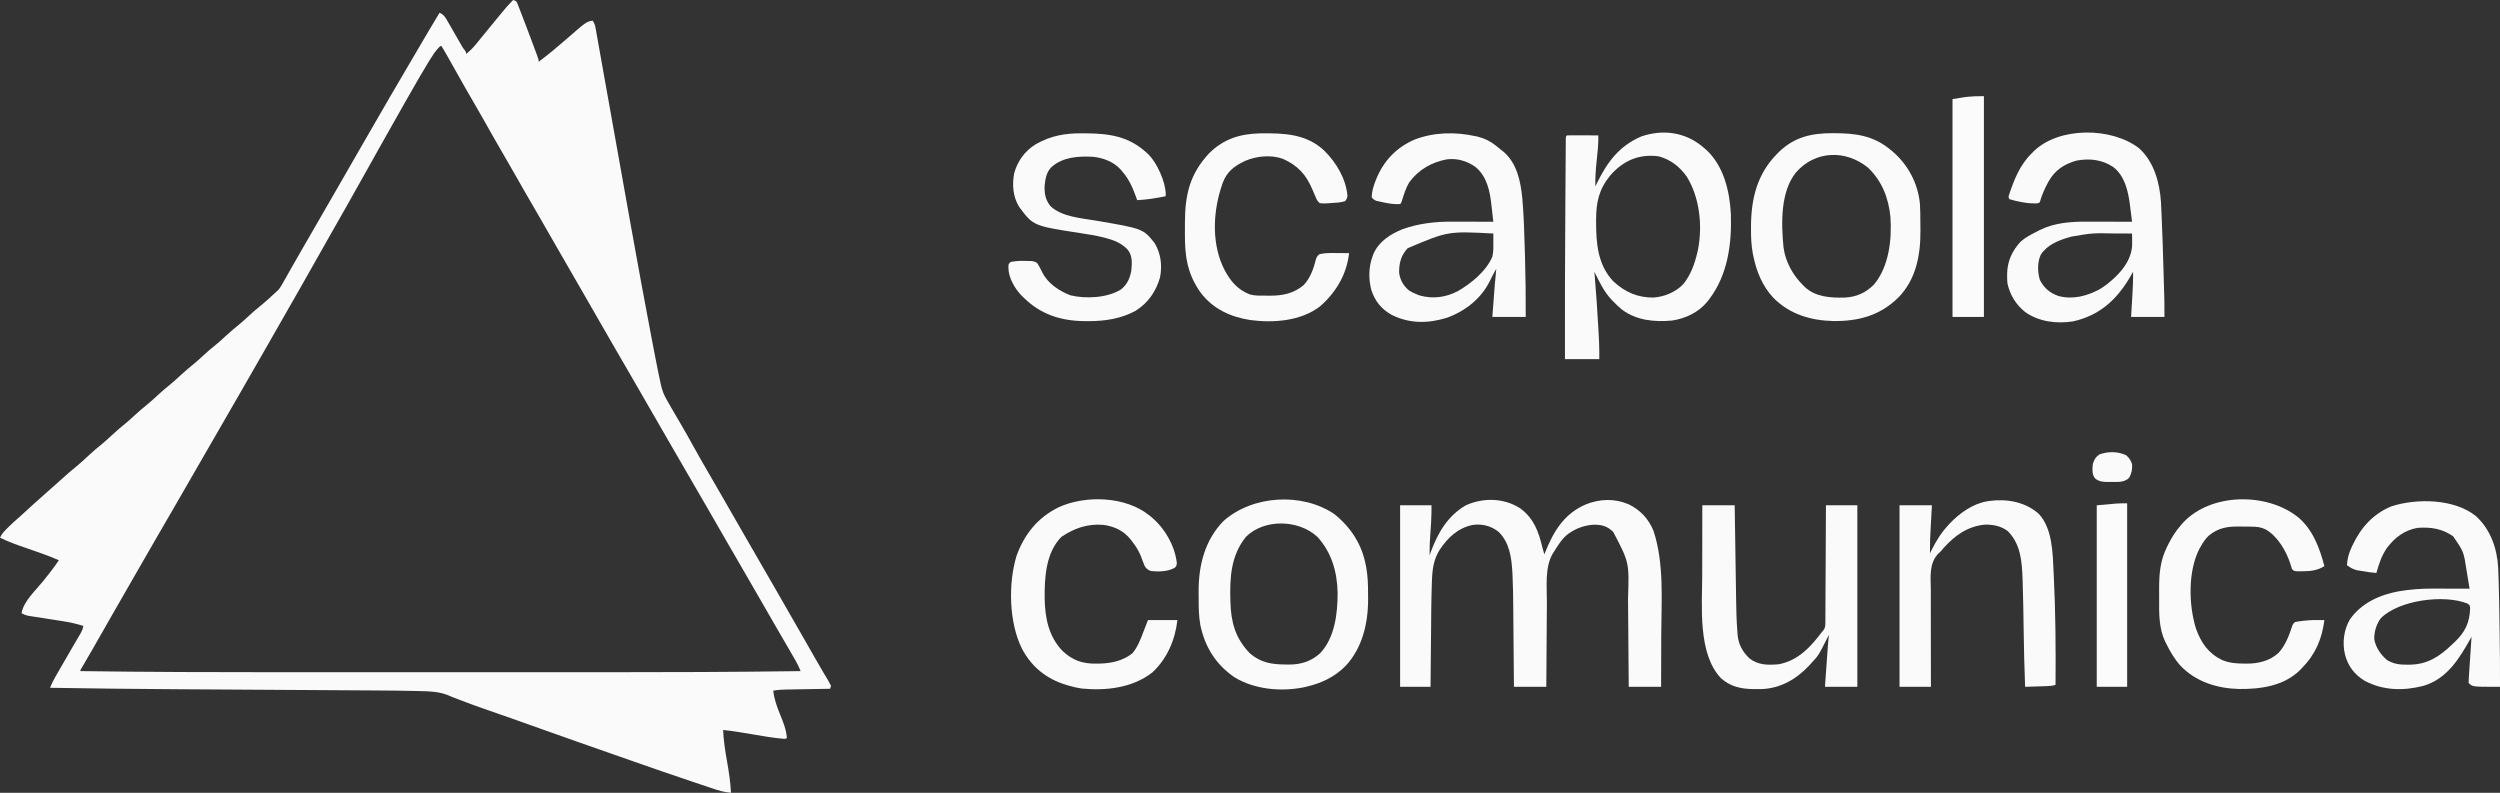 <?xml version="1.0" encoding="UTF-8"?>
<svg version="1.1" xmlns="http://www.w3.org/2000/svg" width="2548" height="808">
<rect width="100%" height="100%" fill="#333333" stroke="none"/>
<path d="M0 0 C3 1 3 1 4.052 2.853 C4.373 3.672 4.693 4.492 5.023 5.336 C5.399 6.282 5.774 7.228 6.161 8.203 C6.762 9.773 6.762 9.773 7.375 11.375 C7.798 12.456 8.22 13.537 8.656 14.651 C10.122 18.427 11.565 22.212 13 26 C13.281 26.741 13.562 27.483 13.852 28.247 C15.957 33.805 18.046 39.369 20.125 44.938 C20.565 46.114 20.565 46.114 21.014 47.314 C21.849 49.551 22.68 51.789 23.508 54.027 C23.76 54.703 24.013 55.379 24.273 56.076 C26 60.769 26 60.769 26 63 C35.959 55.522 45.443 47.603 54.819 39.411 C74.506 22.22 74.506 22.22 81 21 C82.968 23.952 83.43 25.384 84.035 28.776 C84.305 30.259 84.305 30.259 84.58 31.772 C84.77 32.86 84.961 33.948 85.157 35.069 C85.365 36.222 85.572 37.376 85.786 38.564 C86.361 41.765 86.93 44.967 87.496 48.169 C88.105 51.608 88.722 55.045 89.339 58.482 C90.404 64.425 91.464 70.37 92.52 76.315 C94.056 84.956 95.601 93.596 97.148 102.235 C99.625 116.067 102.097 129.901 104.564 143.735 C104.708 144.545 104.853 145.355 105.002 146.19 C105.579 149.428 106.157 152.666 106.734 155.904 C111.028 179.98 115.328 204.056 119.642 228.128 C119.881 229.46 120.12 230.792 120.358 232.125 C126.949 268.91 133.667 305.669 140.688 342.375 C140.953 343.766 140.953 343.766 141.224 345.185 C142.225 350.424 143.23 355.663 144.241 360.9 C144.538 362.436 144.833 363.972 145.128 365.508 C146.685 373.602 148.324 381.675 150.076 389.729 C150.236 390.48 150.397 391.232 150.562 392.006 C151.786 397.546 153.512 402.252 156.375 407.125 C157.015 408.278 157.015 408.278 157.667 409.455 C159.084 411.987 160.537 414.495 162 417 C162.786 418.357 162.786 418.357 163.588 419.741 C165.872 423.679 168.164 427.611 170.474 431.534 C174.94 439.123 179.248 446.789 183.5 454.5 C188.763 464.035 194.149 473.484 199.662 482.875 C204.142 490.511 208.554 498.184 212.938 505.875 C219.965 518.201 227.042 530.497 234.141 542.782 C237.263 548.187 240.381 553.593 243.5 559 C244.75 561.167 246 563.333 247.25 565.5 C249.75 569.833 252.25 574.167 254.75 578.5 C255.369 579.572 255.987 580.645 256.625 581.75 C257.876 583.918 259.126 586.086 260.377 588.254 C263.488 593.647 266.6 599.039 269.715 604.43 C278.859 620.259 287.94 636.123 297 652 C299.086 655.656 301.173 659.312 303.26 662.968 C304.613 665.337 305.964 667.707 307.314 670.077 C310.331 675.368 313.367 680.643 316.484 685.875 C317.009 686.76 317.533 687.645 318.073 688.556 C319.037 690.178 320.009 691.795 320.991 693.406 C322.071 695.227 323.047 697.109 324 699 C323.67 699.99 323.34 700.98 323 702 C322.362 702.01 321.724 702.021 321.066 702.031 C314.415 702.14 307.764 702.254 301.113 702.372 C298.632 702.416 296.151 702.457 293.669 702.497 C290.1 702.555 286.53 702.619 282.961 702.684 C281.854 702.7 280.748 702.717 279.608 702.734 C274.645 702.829 269.876 702.96 265 704 C266.149 712.557 268.729 720.038 272 728 C275.214 735.823 278.317 743.485 279 752 C278 753 278 753 276.04 753.002 C265.368 752.145 254.862 750.275 244.312 748.5 C241.419 748.016 238.525 747.533 235.631 747.053 C233.843 746.756 232.055 746.457 230.268 746.155 C224.857 745.253 219.457 744.563 214 744 C214.506 754.859 216.094 765.317 218 776 C219.906 786.683 221.494 797.141 222 808 C215.026 807.43 208.869 805.516 202.262 803.273 C201.126 802.894 199.989 802.515 198.819 802.124 C195.745 801.096 192.674 800.061 189.604 799.023 C187.021 798.15 184.436 797.282 181.851 796.415 C162.09 789.779 142.382 782.993 122.72 776.067 C115.616 773.565 108.505 771.078 101.394 768.596 C77.691 760.324 53.996 752.036 30.365 743.56 C19.572 739.689 8.767 735.854 -2.051 732.055 C-3.273 731.625 -4.495 731.196 -5.755 730.753 C-11.975 728.57 -18.198 726.395 -24.426 724.233 C-34.699 720.662 -44.948 717.084 -55.066 713.094 C-57.244 712.255 -59.422 711.419 -61.601 710.583 C-63.415 709.871 -65.208 709.106 -66.998 708.337 C-75.854 704.948 -84.294 704.596 -93.688 704.391 C-95.116 704.354 -96.544 704.316 -97.972 704.278 C-112.166 703.916 -126.361 703.794 -140.558 703.719 C-143.35 703.701 -146.143 703.683 -148.935 703.664 C-154.885 703.625 -160.834 703.589 -166.783 703.554 C-175.457 703.504 -184.131 703.449 -192.804 703.393 C-206.984 703.301 -221.164 703.212 -235.344 703.125 C-236.188 703.12 -237.031 703.115 -237.9 703.109 C-241.314 703.089 -244.727 703.068 -248.14 703.047 C-257.458 702.99 -266.775 702.933 -276.093 702.875 C-276.925 702.87 -277.757 702.865 -278.614 702.859 C-292.71 702.772 -306.806 702.682 -320.902 702.591 C-328.75 702.541 -336.598 702.492 -344.447 702.446 C-386.969 702.196 -429.483 701.709 -472 701 C-470.53 697.233 -468.85 693.809 -466.832 690.301 C-466.193 689.186 -465.553 688.071 -464.895 686.922 C-464.555 686.333 -464.216 685.745 -463.866 685.139 C-462.8 683.291 -461.738 681.441 -460.677 679.59 C-457.374 673.831 -454.053 668.083 -450.71 662.346 C-449.66 660.544 -448.611 658.741 -447.563 656.938 C-446.25 654.682 -444.933 652.428 -443.611 650.177 C-443.019 649.16 -442.426 648.142 -441.816 647.094 C-441.295 646.204 -440.774 645.314 -440.237 644.396 C-439.11 642.213 -438.542 640.374 -438 638 C-445.122 635.654 -452.149 634.153 -459.555 633.027 C-460.619 632.859 -461.683 632.69 -462.779 632.516 C-466.143 631.984 -469.509 631.46 -472.875 630.938 C-477.332 630.246 -481.787 629.545 -486.242 628.84 C-487.772 628.607 -487.772 628.607 -489.332 628.369 C-490.755 628.144 -490.755 628.144 -492.207 627.914 C-493.454 627.721 -493.454 627.721 -494.726 627.524 C-497.063 626.985 -498.909 626.159 -501 625 C-499.284 613.094 -486.31 601.333 -478.871 592.121 C-473.319 585.24 -467.95 578.335 -463 571 C-473.795 566.265 -484.879 562.478 -496.021 558.657 C-505.218 555.497 -514.258 552.303 -523 548 C-521.153 543.989 -518.506 541.241 -515.375 538.188 C-514.56 537.383 -514.56 537.383 -513.728 536.562 C-510.317 533.219 -506.828 530.004 -503.191 526.906 C-500.235 524.334 -497.371 521.666 -494.5 519 C-490.372 515.172 -486.215 511.391 -481.957 507.707 C-479.614 505.664 -477.307 503.583 -475 501.5 C-471.38 498.233 -467.73 495.005 -464.051 491.805 C-461.739 489.77 -459.465 487.698 -457.188 485.625 C-453.789 482.553 -450.324 479.616 -446.75 476.75 C-441.677 472.651 -436.939 468.268 -432.195 463.8 C-427.878 459.758 -423.395 456.004 -418.777 452.309 C-415.576 449.647 -412.538 446.845 -409.5 444 C-404.739 439.541 -399.835 435.362 -394.746 431.277 C-391.737 428.782 -388.861 426.162 -386 423.5 C-381.412 419.231 -376.666 415.242 -371.781 411.312 C-368.228 408.358 -364.86 405.231 -361.478 402.084 C-358.267 399.113 -354.974 396.3 -351.562 393.562 C-347.378 390.197 -343.417 386.668 -339.5 383 C-334.739 378.541 -329.835 374.362 -324.746 370.277 C-321.737 367.782 -318.861 365.162 -316 362.5 C-311.412 358.231 -306.666 354.242 -301.781 350.312 C-298.76 347.8 -295.876 345.176 -293 342.5 C-288.412 338.231 -283.666 334.242 -278.781 330.312 C-275.76 327.8 -272.876 325.176 -270 322.5 C-266.267 319.026 -262.476 315.699 -258.5 312.5 C-252.416 307.601 -246.685 302.352 -241 297 C-240.52 296.569 -240.04 296.139 -239.546 295.695 C-237.528 293.482 -236.205 291.105 -234.734 288.496 C-234.099 287.376 -233.464 286.257 -232.81 285.103 C-232.475 284.507 -232.14 283.91 -231.794 283.296 C-230.37 280.762 -228.935 278.234 -227.501 275.705 C-226.759 274.398 -226.019 273.089 -225.278 271.781 C-221.7 265.459 -218.074 259.164 -214.438 252.875 C-213.197 250.727 -211.956 248.578 -210.715 246.43 C-210.102 245.37 -209.49 244.31 -208.859 243.218 C-205.737 237.813 -202.619 232.407 -199.5 227 C-198.25 224.833 -197 222.667 -195.75 220.5 C-195.131 219.428 -194.512 218.355 -193.875 217.25 C-188.25 207.5 -188.25 207.5 -186.375 204.25 C-185.124 202.082 -183.874 199.914 -182.623 197.746 C-179.512 192.353 -176.4 186.961 -173.285 181.57 C-167.148 170.946 -161.03 160.312 -154.952 149.654 C-149.093 139.381 -143.188 129.137 -137.214 118.93 C-132.985 111.701 -128.799 104.448 -124.625 97.188 C-118.803 87.07 -112.885 77.014 -106.919 66.981 C-102.491 59.53 -98.106 52.056 -93.75 44.562 C-87.598 33.982 -81.33 23.474 -75 13 C-70.755 14.865 -69.159 17.505 -66.938 21.438 C-66.559 22.087 -66.18 22.736 -65.791 23.406 C-64.516 25.598 -63.258 27.798 -62 30 C-60.532 32.551 -59.061 35.102 -57.588 37.651 C-56.628 39.316 -55.671 40.983 -54.719 42.652 C-54.278 43.42 -53.837 44.189 -53.383 44.98 C-52.995 45.66 -52.607 46.34 -52.208 47.04 C-51 49.079 -51 49.079 -49.351 51.126 C-48 53 -48 53 -48 55 C-42.555 50.951 -38.622 46.043 -34.41 40.756 C-31.642 37.309 -28.816 33.909 -26 30.5 C-21.19 24.674 -21.19 24.674 -16.418 18.816 C-11.188 12.359 -5.883 5.883 0 0 Z M-76.227 48.988 C-79.516 52.357 -81.908 56.197 -84.375 60.188 C-84.889 61.011 -85.403 61.834 -85.933 62.682 C-92.209 72.823 -98.118 83.179 -104.025 93.538 C-106.018 97.031 -108.018 100.52 -110.02 104.008 C-118.196 118.263 -126.274 132.572 -134.282 146.923 C-137.183 152.119 -140.092 157.309 -143 162.5 C-146.513 168.773 -150.026 175.046 -153.535 181.32 C-164.255 200.484 -175.048 219.603 -185.959 238.659 C-190.768 247.06 -195.53 255.486 -200.25 263.938 C-205.892 274.04 -211.604 284.101 -217.36 294.139 C-220.156 299.017 -222.944 303.899 -225.732 308.781 C-227.441 311.772 -229.15 314.763 -230.859 317.754 C-231.551 318.965 -232.243 320.176 -232.936 321.387 C-237.018 328.531 -237.018 328.531 -238.018 330.282 C-238.683 331.445 -239.348 332.609 -240.013 333.772 C-241.674 336.68 -243.335 339.587 -244.997 342.494 C-248.008 347.762 -251.018 353.031 -254.026 358.301 C-262.69 373.485 -271.395 388.645 -280.141 403.782 C-283.263 409.187 -286.381 414.593 -289.5 420 C-290.75 422.167 -292 424.333 -293.25 426.5 C-294.178 428.109 -294.178 428.109 -295.125 429.75 C-312.938 460.625 -312.938 460.625 -330.75 491.5 C-331.369 492.573 -331.988 493.645 -332.625 494.75 C-333.874 496.916 -335.124 499.081 -336.373 501.246 C-339.512 506.686 -342.65 512.127 -345.785 517.57 C-351.807 528.022 -357.847 538.463 -363.938 548.875 C-369.678 558.693 -375.335 568.557 -380.969 578.437 C-385.455 586.305 -389.968 594.158 -394.5 602 C-399.668 610.945 -404.814 619.904 -409.938 628.875 C-410.266 629.451 -410.595 630.026 -410.934 630.62 C-413.29 634.746 -415.645 638.873 -418 643 C-420.51 647.398 -423.02 651.795 -425.531 656.192 C-426.524 657.933 -427.517 659.673 -428.51 661.414 C-432.203 667.882 -435.938 674.323 -439.73 680.734 C-441.081 682.713 -441.081 682.713 -441 684 C-372.421 684.947 -303.848 685.151 -235.263 685.135 C-225.043 685.133 -214.822 685.133 -204.602 685.134 C-203.862 685.134 -203.122 685.134 -202.36 685.134 C-199.353 685.134 -196.346 685.135 -193.339 685.135 C-165.425 685.138 -137.51 685.135 -109.596 685.13 C-85.077 685.125 -60.557 685.126 -36.038 685.13 C-8.158 685.136 19.722 685.138 47.602 685.135 C50.602 685.134 53.602 685.134 56.602 685.134 C57.709 685.134 57.709 685.134 58.839 685.134 C69.024 685.133 79.21 685.133 89.396 685.136 C157.27 685.152 225.132 684.937 293 684 C291.521 680.209 289.825 676.763 287.797 673.23 C287.154 672.107 286.51 670.984 285.848 669.826 C285.149 668.613 284.449 667.4 283.75 666.188 C283.025 664.924 282.299 663.66 281.574 662.396 C276.522 653.601 271.417 644.836 266.292 636.083 C261.81 628.418 257.396 620.715 253 613 C247.46 603.279 241.866 593.591 236.217 583.933 C230.062 573.409 223.976 562.846 217.891 552.282 C214.763 546.853 211.631 541.427 208.5 536 C204.736 529.478 200.974 522.955 197.215 516.43 C191.169 505.938 185.109 495.455 179 485 C172.253 473.453 165.567 461.871 158.891 450.282 C155.763 444.853 152.631 439.427 149.5 434 C148.25 431.833 147 429.667 145.75 427.5 C144.822 425.891 144.822 425.891 143.875 424.25 C138.25 414.5 138.25 414.5 136.375 411.25 C135.126 409.084 133.876 406.919 132.627 404.754 C129.488 399.314 126.35 393.873 123.215 388.43 C117.193 377.978 111.153 367.537 105.062 357.125 C99.322 347.309 93.667 337.445 88.034 327.567 C81.681 316.428 75.275 305.321 68.859 294.218 C65.11 287.729 61.367 281.237 57.623 274.745 C54.512 269.353 51.4 263.961 48.285 258.57 C41.466 246.765 34.678 234.943 27.926 223.1 C22.702 213.941 17.407 204.825 12.078 195.726 C7.604 188.074 3.235 180.366 -1.108 172.639 C-4.983 165.76 -8.942 158.935 -12.938 152.125 C-18.328 142.933 -23.568 133.667 -28.75 124.356 C-32.749 117.187 -36.843 110.079 -41 103 C-45.825 94.781 -50.547 86.512 -55.188 78.188 C-59.523 70.414 -63.875 62.653 -68.312 54.938 C-68.775 54.128 -69.237 53.318 -69.714 52.483 C-70.78 50.638 -71.885 48.816 -73 47 C-74.373 46.889 -74.373 46.889 -76.227 48.988 Z " fill="#FAFAFA" transform="translate(523,0)"/>
<path d="M0 0 C13.7 10.178 18.553 23.782 22.34 39.738 C22.983 42.079 23.658 44.408 24.34 46.738 C24.546 46.22 24.751 45.702 24.963 45.169 C33.686 23.377 44.252 5.457 66.652 -4.199 C80.951 -9.89 96.073 -10.398 110.34 -4.262 C122.164 1.509 130.524 10.484 135.562 22.703 C146.655 56.149 143.611 94.337 143.477 129.013 C143.456 134.974 143.448 140.935 143.438 146.896 C143.416 158.51 143.381 170.124 143.34 181.738 C132.45 181.738 121.56 181.738 110.34 181.738 C110.315 178.404 110.29 175.07 110.264 171.635 C110.18 160.563 110.091 149.491 110.001 138.419 C109.946 131.713 109.892 125.006 109.843 118.3 C109.794 111.816 109.742 105.332 109.687 98.848 C109.667 96.386 109.648 93.924 109.631 91.463 C110.852 54.971 110.852 54.971 94.547 23.875 C88.279 17.807 82.756 16.408 74.152 16.523 C65.414 17.191 57.59 19.853 50.34 24.738 C49.748 25.134 49.156 25.53 48.547 25.938 C42.413 30.612 38.414 37.309 34.34 43.738 C33.541 44.978 33.541 44.978 32.727 46.242 C24.659 60.307 27.001 80.189 26.926 95.801 C26.907 98.289 26.887 100.777 26.867 103.265 C26.816 109.762 26.776 116.259 26.739 122.756 C26.699 129.406 26.648 136.057 26.598 142.707 C26.501 155.717 26.418 168.728 26.34 181.738 C15.45 181.738 4.56 181.738 -6.66 181.738 C-6.685 178.723 -6.71 175.707 -6.736 172.601 C-6.82 162.562 -6.909 152.524 -6.999 142.486 C-7.054 136.408 -7.108 130.331 -7.157 124.253 C-7.206 118.372 -7.258 112.491 -7.313 106.611 C-7.333 104.383 -7.352 102.156 -7.369 99.928 C-7.453 89.198 -7.593 78.482 -8.11 67.763 C-8.147 66.977 -8.184 66.192 -8.222 65.382 C-9.017 50.509 -11.129 34.452 -22.473 23.613 C-30.476 17.545 -38.716 15.525 -48.66 16.738 C-63.811 19.85 -74.076 29.71 -82.41 42.176 C-88.378 51.837 -89.754 61.402 -90.188 72.578 C-90.249 74.161 -90.249 74.161 -90.313 75.775 C-90.979 94.85 -91.019 113.946 -91.192 133.03 C-91.243 138.535 -91.299 144.04 -91.354 149.545 C-91.46 160.276 -91.561 171.007 -91.66 181.738 C-101.89 181.738 -112.12 181.738 -122.66 181.738 C-122.66 120.688 -122.66 59.638 -122.66 -3.262 C-112.1 -3.262 -101.54 -3.262 -90.66 -3.262 C-90.66 2.73 -90.693 8.461 -91.098 14.398 C-91.164 15.411 -91.164 15.411 -91.232 16.443 C-91.372 18.563 -91.515 20.682 -91.66 22.801 C-92.518 35.257 -92.518 35.257 -92.66 47.738 C-92.236 46.578 -91.812 45.418 -91.375 44.223 C-84.133 24.761 -74.177 7.462 -55.66 -3.262 C-37.826 -11.319 -16.59 -10.836 0 0 Z " fill="#FAFAFA" transform="translate(1549.66,518.262)"/>
<path d="M0 0 C1.031 0.888 1.031 0.888 2.082 1.793 C2.676 2.292 3.271 2.791 3.883 3.305 C21.966 19.808 28.02 45.749 29.206 69.256 C30.172 99.65 25.966 130.979 7.082 155.793 C6.563 156.476 6.043 157.159 5.508 157.863 C-3.62 169.055 -16.668 175.365 -30.852 177.512 C-48.561 179.136 -67.243 177.385 -81.855 166.293 C-85.059 163.619 -88.079 160.856 -90.918 157.793 C-91.437 157.267 -91.957 156.741 -92.492 156.199 C-100.187 148.038 -104.988 137.762 -109.918 127.793 C-109.838 128.77 -109.757 129.747 -109.674 130.754 C-108.114 149.838 -106.707 168.92 -105.73 188.043 C-105.688 188.86 -105.645 189.676 -105.602 190.518 C-105.481 192.865 -105.364 195.212 -105.25 197.559 C-105.216 198.231 -105.182 198.904 -105.146 199.597 C-104.879 205.347 -104.918 211.015 -104.918 216.793 C-116.468 216.793 -128.018 216.793 -139.918 216.793 C-140.051 165.483 -139.87 114.177 -139.528 62.869 C-139.491 57.153 -139.455 51.437 -139.421 45.72 C-139.379 38.673 -139.332 31.626 -139.281 24.579 C-139.255 20.922 -139.23 17.265 -139.209 13.608 C-139.186 9.603 -139.155 5.598 -139.123 1.593 C-139.118 0.402 -139.112 -0.789 -139.106 -2.016 C-139.096 -3.089 -139.086 -4.162 -139.076 -5.268 C-139.07 -6.204 -139.063 -7.14 -139.057 -8.104 C-138.918 -10.207 -138.918 -10.207 -137.918 -11.207 C-135.542 -11.295 -133.196 -11.322 -130.82 -11.305 C-129.757 -11.303 -129.757 -11.303 -128.672 -11.3 C-126.4 -11.295 -124.128 -11.282 -121.855 -11.27 C-120.318 -11.265 -118.781 -11.26 -117.244 -11.256 C-113.469 -11.245 -109.693 -11.228 -105.918 -11.207 C-105.684 -2.353 -106.692 6.35 -107.636 15.137 C-108.55 23.712 -109.137 32.162 -108.918 40.793 C-108.422 39.766 -107.925 38.738 -107.414 37.68 C-96.874 16.073 -84.673 -0.535 -61.918 -10.207 C-40.27 -17.547 -17.865 -14.673 0 0 Z M-93.918 29.793 C-105.428 44.044 -108.152 57.032 -108.168 74.918 C-108.169 75.684 -108.17 76.449 -108.171 77.238 C-108.152 99.05 -106.403 120.852 -90.605 137.543 C-78.829 148.482 -65.748 154.222 -49.684 154.07 C-38.332 153.234 -27.182 148.544 -19.23 140.293 C-11.65 130.889 -7.579 119.426 -4.918 107.793 C-4.692 106.816 -4.467 105.839 -4.234 104.832 C0.388 80.54 -2.623 51.812 -15.926 30.574 C-23.087 20.576 -32.402 13.309 -44.43 10.129 C-64.584 7.408 -80.824 14.679 -93.918 29.793 Z " fill="#FAFAFA" transform="translate(1734.918,149.207)"/>
<path d="M0 0 C0.706 0.153 1.412 0.306 2.139 0.464 C9.08 2.142 15.194 5.12 20.75 9.625 C21.444 10.181 22.137 10.736 22.852 11.309 C23.602 11.929 24.352 12.549 25.125 13.188 C26.11 13.96 27.095 14.732 28.109 15.527 C42.196 27.321 45.979 45.929 47.657 63.306 C49.172 80.701 49.735 98.099 50.189 115.547 C50.27 118.551 50.358 121.555 50.446 124.559 C51.027 144.445 51.207 164.293 51.125 184.188 C39.905 184.188 28.685 184.188 17.125 184.188 C17.533 178.816 17.941 173.445 18.352 168.074 C18.491 166.251 18.63 164.428 18.768 162.604 C18.968 159.968 19.169 157.332 19.371 154.695 C19.432 153.894 19.492 153.092 19.554 152.267 C19.993 146.564 20.535 140.876 21.125 135.188 C18.648 139.379 16.454 143.597 14.375 148 C5.477 165.841 -10.886 178.534 -29.5 185.156 C-48.855 191.07 -67.778 191.111 -85.938 181.875 C-96.287 175.862 -102.659 167.841 -106.297 156.461 C-109.181 145.12 -108.962 133.169 -104.875 122.188 C-104.62 121.494 -104.365 120.8 -104.102 120.086 C-98.455 107.082 -86.792 99.83 -74.203 94.688 C-57.878 88.901 -41.113 87.013 -23.867 87.09 C-22.057 87.092 -22.057 87.092 -20.211 87.094 C-16.39 87.1 -12.57 87.112 -8.75 87.125 C-6.146 87.13 -3.542 87.135 -0.938 87.139 C5.417 87.15 11.771 87.166 18.125 87.188 C17.668 83.026 17.189 78.868 16.691 74.712 C16.525 73.305 16.365 71.897 16.211 70.488 C14.62 55.979 11.791 41.225 -0.008 31.414 C-8.662 25.233 -18.591 22.306 -29.199 23.59 C-44.607 26.454 -58.077 34.08 -67.414 46.836 C-71.162 52.869 -73.143 59.737 -75.262 66.473 C-75.875 68.188 -75.875 68.188 -76.875 69.188 C-82.919 69.493 -88.306 68.715 -94.188 67.375 C-94.985 67.209 -95.782 67.044 -96.604 66.873 C-97.37 66.702 -98.136 66.531 -98.926 66.355 C-99.613 66.204 -100.301 66.052 -101.009 65.895 C-103.291 65.03 -104.411 64.14 -105.875 62.188 C-105.646 56.618 -104.304 51.701 -102.312 46.5 C-102.049 45.811 -101.786 45.122 -101.515 44.412 C-93.958 25.42 -81.046 11.758 -62.367 3.539 C-42.469 -4.162 -20.738 -4.536 0 0 Z M-69.203 114.172 C-75.928 121.462 -78.05 129.396 -77.875 139.188 C-76.856 146.719 -73.622 152.242 -67.875 157.188 C-65.308 158.852 -62.724 160.084 -59.875 161.188 C-58.864 161.579 -57.854 161.971 -56.812 162.375 C-43.496 166.058 -30.428 164.315 -18.188 158 C-4.689 150.252 11.016 137.484 17.133 122.762 C18.379 117.54 18.18 112.194 18.152 106.859 C18.15 106.12 18.148 105.38 18.146 104.619 C18.141 102.808 18.133 100.998 18.125 99.188 C-28.053 96.77 -28.053 96.77 -69.203 114.172 Z " fill="#FAFAFA" transform="translate(1503.875,138.812)"/>
<path d="M0 0 C15.255 13.451 21.187 35.243 22.444 54.815 C22.661 58.688 22.833 62.562 23 66.438 C23.059 67.723 23.059 67.723 23.119 69.035 C24.004 88.474 24.56 107.925 25.125 127.375 C25.147 128.141 25.17 128.906 25.193 129.695 C25.323 134.168 25.451 138.641 25.575 143.114 C25.631 145.14 25.688 147.167 25.746 149.193 C25.78 150.44 25.813 151.686 25.848 152.97 C25.878 154.043 25.907 155.115 25.938 156.22 C26.024 161.479 26 166.74 26 172 C14.78 172 3.56 172 -8 172 C-7 155.188 -7 155.188 -6.684 149.954 C-6.212 141.962 -5.841 134.011 -6 126 C-6.617 127.1 -7.235 128.199 -7.871 129.332 C-20.705 151.879 -36.846 168.117 -62.195 175.309 C-63.121 175.537 -64.046 175.765 -65 176 C-65.753 176.191 -66.506 176.382 -67.281 176.578 C-83.982 179.17 -101.992 176.908 -116 167 C-125.505 159.263 -131.185 149.922 -134 138 C-134.285 135.222 -134.334 132.478 -134.312 129.688 C-134.308 128.94 -134.303 128.192 -134.298 127.422 C-134.033 114.896 -128.968 104.363 -120.492 95.199 C-115.56 90.847 -109.824 87.964 -104 85 C-103.093 84.515 -102.185 84.031 -101.25 83.531 C-85.959 75.886 -68.906 74.832 -52.117 74.902 C-50.822 74.904 -49.526 74.905 -48.192 74.907 C-44.782 74.91 -41.373 74.92 -37.963 74.931 C-34.47 74.942 -30.977 74.946 -27.484 74.951 C-20.656 74.962 -13.828 74.979 -7 75 C-7.481 71.088 -7.978 67.178 -8.489 63.269 C-8.743 61.302 -8.985 59.332 -9.227 57.363 C-11.068 43.408 -14.472 28.347 -26.148 19.242 C-37.459 11.654 -50.436 10.196 -63.645 12.688 C-76.359 16.307 -85.461 22.302 -92.088 33.905 C-95.824 40.781 -98.945 47.443 -101 55 C-102.676 56.676 -104.628 56.252 -106.938 56.312 C-112.709 56.278 -118.075 55.358 -123.688 54.125 C-124.49 53.951 -125.292 53.778 -126.119 53.599 C-128.097 53.138 -130.052 52.577 -132 52 C-133 50 -133 50 -132.598 48.175 C-127.106 31.938 -121.535 17.179 -109 5 C-108.388 4.367 -107.775 3.734 -107.145 3.082 C-81.05 -22.122 -27.684 -21.349 0 0 Z M-68.688 90.125 C-69.472 90.342 -70.257 90.56 -71.065 90.784 C-82.168 94.026 -93.632 98.578 -100.078 108.691 C-103.595 116.094 -103.394 126.822 -100.875 134.5 C-96.447 142.765 -90.743 147.692 -81.809 150.75 C-67.279 154.493 -53.257 150.812 -40.285 143.945 C-35.417 141.063 -31.18 137.802 -27 134 C-26.134 133.215 -25.267 132.43 -24.375 131.621 C-15.01 122.716 -7.247 111.538 -6.902 98.23 C-6.909 96.883 -6.921 95.535 -6.938 94.188 C-6.942 93.495 -6.947 92.802 -6.951 92.088 C-6.963 90.392 -6.981 88.696 -7 87 C-11.673 86.975 -16.346 86.957 -21.02 86.945 C-22.601 86.94 -24.183 86.933 -25.764 86.925 C-47.444 86.512 -47.444 86.512 -68.688 90.125 Z " fill="#FAFAFA" transform="translate(2180,151)"/>
<path d="M0 0 C14.899 13.682 21.587 33.036 22.622 52.811 C22.76 56.149 22.879 59.486 22.988 62.824 C23.03 64.083 23.073 65.342 23.116 66.638 C23.59 81.561 23.806 96.487 24.005 111.415 C24.045 114.388 24.089 117.361 24.133 120.333 C24.396 138.208 24.54 156.076 24.473 173.953 C22.885 173.957 21.297 173.96 19.71 173.962 C18.384 173.965 18.384 173.965 17.031 173.968 C-3.63 173.851 -3.63 173.851 -7.527 169.953 C-7.485 167.761 -7.368 165.57 -7.223 163.383 C-7.158 162.373 -7.158 162.373 -7.091 161.343 C-6.95 159.171 -6.801 156.999 -6.652 154.828 C-6.559 153.418 -6.467 152.008 -6.375 150.598 C-6.145 147.09 -5.909 143.583 -5.671 140.076 C-5.43 136.517 -5.194 132.958 -4.957 129.398 C-4.814 127.25 -4.671 125.102 -4.527 122.953 C-4.813 123.466 -5.1 123.979 -5.394 124.507 C-16.99 145.184 -29.408 165.757 -53.527 172.953 C-73.833 178.187 -94.619 177.875 -113.395 167.836 C-123.885 161.531 -130.484 152.83 -133.527 140.953 C-136.38 129.023 -134.716 115.759 -128.465 105.203 C-116.889 88.587 -98.074 80.106 -78.651 76.595 C-67.014 74.622 -55.439 73.795 -43.637 73.855 C-42.566 73.857 -41.495 73.858 -40.392 73.86 C-37.021 73.865 -33.649 73.878 -30.277 73.891 C-27.971 73.896 -25.665 73.9 -23.359 73.904 C-17.749 73.915 -12.138 73.932 -6.527 73.953 C-7.273 69.346 -8.036 64.742 -8.816 60.141 C-9.078 58.581 -9.335 57.021 -9.587 55.46 C-12.492 36.233 -12.492 36.233 -23.223 20.602 C-34.195 12.754 -46.341 10.917 -59.527 11.953 C-72.931 14.335 -82.399 21.538 -90.594 32.172 C-96.138 40.146 -98.918 48.653 -101.527 57.953 C-107.142 57.461 -112.672 56.66 -118.215 55.641 C-119.456 55.418 -120.698 55.195 -121.977 54.965 C-125.94 53.836 -128.254 52.392 -131.527 49.953 C-131.061 43.314 -129.764 38.157 -126.965 32.141 C-126.426 30.967 -126.426 30.967 -125.876 29.769 C-117.279 11.513 -104.7 -2.478 -85.863 -10.129 C-59.68 -18.357 -21.819 -17.671 0 0 Z M-96.965 104.016 C-101.443 109.887 -104.011 118.201 -103.652 125.578 C-102.09 133.994 -97.214 141.003 -90.848 146.516 C-83.974 150.774 -77.754 151.478 -69.84 151.391 C-68.868 151.382 -67.896 151.374 -66.895 151.365 C-49.123 150.949 -37.047 142.98 -24.527 130.953 C-23.222 129.743 -23.222 129.743 -21.891 128.508 C-11.046 118.166 -6.508 108.814 -5.969 93.844 C-6.245 90.825 -6.245 90.825 -8.602 89.137 C-32.495 79.471 -78.673 85.587 -96.965 104.016 Z " fill="#FAFAFA" transform="translate(2523.527,526.047)"/>
<path d="M0 0 C16.91 13.657 27.918 30.552 32 52 C32.176 52.905 32.352 53.811 32.533 54.744 C34.013 63.196 34.341 71.447 34.316 80 C34.313 82.234 34.336 84.466 34.361 86.699 C34.469 111.166 28.405 136.964 11.061 155.064 C-0.1 166.254 -13.704 172.501 -29 176 C-29.977 176.226 -30.954 176.451 -31.961 176.684 C-55.125 181.091 -81.549 178.644 -101.914 166.223 C-120.853 153.179 -131.835 135.53 -136.591 113.229 C-138.192 104.257 -138.339 95.374 -138.316 86.291 C-138.313 83.767 -138.336 81.246 -138.361 78.723 C-138.465 52.255 -132.013 26.45 -113 7 C-83.5 -19.227 -32.963 -22.417 0 0 Z M-90 23 C-105.439 41.942 -106.674 64.397 -106 88 C-105.982 88.639 -105.964 89.278 -105.946 89.937 C-105.278 110.775 -100.801 126.697 -86 142 C-74.944 151.436 -63.909 153.183 -49.75 153.25 C-48.668 153.271 -47.587 153.291 -46.473 153.312 C-34.291 153.371 -24.054 150.213 -14.805 142.066 C0.494 126.215 3.395 101.039 3.3 79.962 C2.882 59.029 -2.879 38.781 -17.375 23.125 C-36.372 5.463 -71.379 4.581 -90 23 Z " fill="#FAFAFA" transform="translate(1360,524)"/>
<path d="M0 0 C0.714 -0.001 1.427 -0.001 2.162 -0.002 C23.577 0.03 41.608 2.335 58.75 16.25 C59.606 16.941 60.462 17.632 61.344 18.344 C77.396 32.018 87.577 51.06 89.547 72.038 C89.96 78.578 89.975 85.126 89.99 91.678 C90 94.217 90.031 96.755 90.062 99.293 C90.224 124.221 85.595 149.05 67.59 167.465 C48.877 185.817 27.15 191.713 1.5 191.465 C-21.641 190.941 -43.381 184.573 -59.901 167.688 C-70.95 155.908 -77.067 140.894 -80.25 125.25 C-80.427 124.402 -80.603 123.554 -80.785 122.681 C-82.376 114.257 -82.649 105.92 -82.625 97.375 C-82.624 96.654 -82.624 95.933 -82.623 95.189 C-82.526 67.012 -76.515 41.85 -56.25 21.25 C-55.489 20.477 -54.729 19.703 -53.945 18.906 C-38.311 3.939 -21.154 0.018 0 0 Z M-36.703 39.914 C-52.776 59.64 -51.848 92.069 -49.523 116.104 C-47.63 130.987 -39.902 144.933 -29.25 155.25 C-28.498 156.016 -28.498 156.016 -27.73 156.797 C-16.75 167.049 -1.328 167.884 12.824 167.559 C24.584 167.016 34.457 162.656 42.711 154.254 C57.931 136.142 61.048 108.496 59.508 85.66 C57.638 66.254 51.004 48.929 36.75 35.25 C14.113 16.635 -17.188 17.566 -36.703 39.914 Z " fill="#FAFAFA" transform="translate(1867.25,135.75)"/>
<path d="M0 0 C10.89 0 21.78 0 33 0 C33.05 3.465 33.1 6.929 33.152 10.499 C33.32 22.022 33.497 33.545 33.679 45.068 C33.789 52.045 33.895 59.023 33.995 66.001 C34.091 72.751 34.196 79.5 34.306 86.25 C34.346 88.809 34.384 91.368 34.418 93.927 C34.58 105.861 34.8 117.779 35.79 129.679 C35.879 130.908 35.879 130.908 35.969 132.162 C36.899 141.86 41.028 149.301 48 156 C57.069 163.033 67.022 162.959 78 162 C97.689 158.246 110.558 144.231 122 129 C122.536 128.382 123.072 127.765 123.624 127.128 C125.33 124.489 125.383 122.9 125.399 119.773 C125.418 118.188 125.418 118.188 125.437 116.57 C125.435 114.838 125.435 114.838 125.432 113.071 C125.443 111.852 125.453 110.632 125.463 109.375 C125.488 106.034 125.5 102.694 125.506 99.353 C125.515 95.861 125.542 92.368 125.566 88.875 C125.61 82.263 125.638 75.651 125.661 69.039 C125.688 61.511 125.732 53.982 125.778 46.454 C125.871 30.969 125.94 15.485 126 0 C136.56 0 147.12 0 158 0 C158 61.05 158 122.1 158 185 C147.11 185 136.22 185 125 185 C125.408 179.22 125.817 173.44 126.227 167.66 C126.366 165.698 126.505 163.736 126.643 161.774 C128.118 140.851 128.118 140.851 129 132 C128.739 132.523 128.478 133.046 128.209 133.585 C118.431 153.044 118.431 153.044 111 161 C110.254 161.825 109.507 162.65 108.738 163.5 C95.72 177.252 79.623 186.651 60.414 187.301 C58.484 187.32 56.555 187.324 54.625 187.312 C53.613 187.307 52.602 187.301 51.56 187.295 C39.076 187.092 28.586 184.741 19.035 176.254 C-4.681 151.292 -0.184 103.218 -0.098 71.289 C-0.096 69.213 -0.094 67.137 -0.093 65.061 C-0.09 59.679 -0.08 54.297 -0.069 48.915 C-0.058 43.39 -0.054 37.865 -0.049 32.34 C-0.038 21.56 -0.021 10.78 0 0 Z " fill="#FAFAFA" transform="translate(1735,515)"/>
<path d="M0 0 C14.218 15.086 14.268 40.601 15.223 60.066 C15.263 60.866 15.304 61.666 15.346 62.49 C17.205 99.719 17.458 137.108 17.16 174.379 C13.858 175.48 11.219 175.585 7.742 175.695 C6.613 175.733 5.483 175.772 4.32 175.811 C2.871 175.854 1.422 175.898 -0.027 175.941 C-2.491 176.019 -4.955 176.097 -7.419 176.176 C-9.559 176.243 -11.7 176.311 -13.84 176.379 C-14.631 156.754 -15.078 137.143 -15.34 117.504 C-15.551 101.666 -15.809 85.835 -16.324 70.004 C-16.364 68.77 -16.403 67.536 -16.444 66.264 C-17.046 48.829 -18.349 30.927 -31.391 17.82 C-37.993 12.51 -46.93 10.791 -55.242 11.094 C-72.957 13.038 -85.434 22.179 -97.125 35.082 C-97.524 35.586 -97.923 36.089 -98.334 36.608 C-99.84 38.379 -99.84 38.379 -102.035 40.316 C-111.904 50.462 -110.098 63.746 -109.954 77.039 C-109.926 80.538 -109.949 84.037 -109.966 87.537 C-109.991 94.145 -109.971 100.753 -109.933 107.361 C-109.893 114.892 -109.904 122.423 -109.92 129.954 C-109.95 145.43 -109.909 160.904 -109.84 176.379 C-120.4 176.379 -130.96 176.379 -141.84 176.379 C-141.84 115.329 -141.84 54.279 -141.84 -8.621 C-130.95 -8.621 -120.06 -8.621 -108.84 -8.621 C-108.984 -6.006 -109.129 -3.39 -109.277 -0.695 C-109.417 1.873 -109.556 4.442 -109.694 7.01 C-109.79 8.778 -109.887 10.546 -109.985 12.314 C-110.768 26.337 -110.768 26.337 -110.84 40.379 C-110.022 38.73 -110.022 38.73 -109.188 37.047 C-104.587 27.953 -99.81 19.91 -92.84 12.379 C-92.144 11.603 -91.448 10.827 -90.73 10.027 C-80.892 -0.421 -67.243 -10.207 -52.84 -12.621 C-52.14 -12.744 -51.44 -12.866 -50.719 -12.992 C-32.657 -15.459 -13.96 -12.3 0 0 Z " fill="#FAFAFA" transform="translate(2077.84,523.621)"/>
<path d="M0 0 C0.759 0.596 1.519 1.191 2.301 1.805 C15.997 13.207 26.45 31.047 28.438 48.938 C28 52 28 52 26.289 53.617 C19.558 57.683 9.651 57.79 2 57 C-1.52 55.68 -2.585 54.664 -4.562 51.5 C-5.373 49.527 -6.153 47.54 -6.824 45.516 C-9.207 38.397 -12.369 32.897 -17 27 C-17.547 26.277 -18.093 25.554 -18.656 24.809 C-25.755 15.985 -34.9 11.644 -46 10 C-62.156 8.473 -75.988 13.261 -89.25 22.188 C-105.181 38.481 -106.467 63.539 -106.285 85.115 C-105.892 104.877 -102.228 123.728 -88.062 138.438 C-77.814 148.083 -67.679 151.58 -53.625 151.375 C-52.611 151.364 -51.598 151.353 -50.553 151.342 C-38.309 151.081 -26.947 148.622 -17 141 C-11.492 134.543 -8.619 126.773 -5.625 118.938 C-4.099 114.998 -2.572 111.059 -1 107 C8.9 107 18.8 107 29 107 C26.763 127.136 18.521 146.351 3.477 160.348 C-16.856 176.192 -43.55 179.122 -68.479 176.766 C-72.748 176.173 -76.862 175.186 -81 174 C-82.557 173.565 -82.557 173.565 -84.145 173.121 C-104.354 166.921 -119.266 155.091 -129.246 136.473 C-142.721 109.794 -143.591 69.751 -134.875 41.312 C-126.847 19.323 -113.258 2.392 -92 -8 C-64.68 -20.502 -24.002 -19.218 0 0 Z " fill="#FAFAFA" transform="translate(1171,525)"/>
<path d="M0 0 C15.105 12.406 22.254 31.631 27 50 C19.594 54.661 12.581 55.183 4.062 55.25 C3.304 55.259 2.546 55.269 1.765 55.278 C-3.754 55.246 -3.754 55.246 -6 53 C-6.588 51.265 -7.121 49.511 -7.625 47.75 C-11.943 34.526 -20.298 20.017 -32.59 12.727 C-37.654 10.162 -41.847 9.822 -47.477 9.762 C-48.564 9.75 -48.564 9.75 -49.674 9.737 C-51.209 9.723 -52.744 9.713 -54.279 9.705 C-55.832 9.693 -57.386 9.673 -58.939 9.643 C-71.494 9.404 -81.031 10.787 -90.969 19.027 C-94.352 22.313 -96.722 25.89 -99 30 C-99.441 30.764 -99.882 31.529 -100.336 32.316 C-112.113 55.12 -111.351 89.551 -103.898 113.547 C-98.655 128.228 -91.315 138.871 -77.125 145.773 C-69.526 148.756 -62.781 149.339 -54.688 149.312 C-53.719 149.329 -52.75 149.345 -51.752 149.361 C-40.126 149.369 -28.725 146.52 -19.938 138.625 C-12.819 131.115 -8.992 120.799 -5.824 111.109 C-5 109 -5 109 -3 107 C-0.561 106.518 1.787 106.155 4.25 105.875 C4.956 105.79 5.663 105.705 6.391 105.618 C13.273 104.854 20.078 104.805 27 105 C24.599 124.242 17.741 140.189 4 154 C3.336 154.699 2.672 155.397 1.988 156.117 C-14.438 172.199 -38.033 175.447 -59.977 175.219 C-82.23 174.654 -103.993 167.929 -119.641 151.508 C-125.816 144.658 -130.32 136.85 -134.375 128.625 C-134.697 127.991 -135.019 127.356 -135.351 126.703 C-141.762 112.974 -141.476 98.084 -141.391 83.275 C-141.375 79.94 -141.391 76.606 -141.41 73.271 C-141.428 57.786 -140.39 44.458 -133.375 30.375 C-132.936 29.477 -132.497 28.579 -132.045 27.654 C-128.42 20.434 -124.348 14.09 -119 8 C-118.355 7.258 -117.711 6.515 -117.047 5.75 C-88.553 -24.829 -31.7 -25.206 0 0 Z " fill="#FAFAFA" transform="translate(2342,527)"/>
<path d="M0 0 C1.715 0.006 1.715 0.006 3.465 0.012 C27.735 0.172 47.768 2.831 66.375 20.125 C66.946 20.642 67.517 21.159 68.105 21.691 C76.834 30.654 85.044 49.04 85.5 61.555 C85.459 62.403 85.418 63.251 85.375 64.125 C75.709 66.098 66.255 67.634 56.375 68.125 C55.962 66.953 55.55 65.781 55.125 64.574 C51.67 55.059 48.078 46.874 41.375 39.125 C40.834 38.462 40.292 37.8 39.734 37.117 C32.494 28.998 21.784 24.946 11.133 23.906 C-3.405 23.144 -19.183 24.107 -30.625 34.125 C-36.045 39.117 -37.251 46.331 -37.949 53.414 C-38.22 61.376 -37.202 67.385 -32.363 73.797 C-21.22 85.145 0.003 86.536 14.801 89.047 C62.488 97.223 62.488 97.223 74.375 112.125 C80.578 123.082 81.998 134.317 79.727 146.645 C75.626 161.136 67.591 172.823 54.812 180.875 C39.822 189.095 23.031 191.521 6.125 191.438 C4.951 191.433 3.776 191.429 2.566 191.425 C-21.833 191.11 -42.209 184.491 -59.625 167.125 C-60.307 166.466 -60.989 165.808 -61.691 165.129 C-68.242 158.315 -74.734 147.129 -74.812 137.562 C-74.827 136.777 -74.841 135.992 -74.855 135.184 C-74.625 133.125 -74.625 133.125 -72.625 131.125 C-66.665 129.857 -60.695 129.869 -54.625 130.125 C-53.813 130.122 -53.001 130.12 -52.164 130.117 C-49.473 130.347 -47.932 130.691 -45.625 132.125 C-43.512 135.232 -41.916 138.423 -40.281 141.805 C-34.676 153.041 -23.124 160.734 -11.625 165.125 C4.038 168.835 25.691 167.856 39.688 159.25 C46.11 154.275 48.935 147.972 50.375 140.125 C51.13 132.353 51.764 125.063 46.789 118.629 C40.689 112.141 32.806 108.879 24.312 106.688 C23.522 106.48 22.732 106.272 21.918 106.059 C13.987 104.088 5.944 102.864 -2.125 101.625 C-49.561 94.291 -49.561 94.291 -63.938 74.938 C-70.234 64.781 -71.183 52.256 -68.969 40.699 C-65.573 28.242 -57.913 17.738 -46.773 11.006 C-31.376 2.401 -17.541 -0.076 0 0 Z " fill="#FAFAFA" transform="translate(1102.625,135.875)"/>
<path d="M0 0 C23.913 -0.307 46.97 0.353 65.291 17.69 C77.521 29.811 87.292 46.117 88.852 63.582 C88.539 66.082 88.539 66.082 86.539 69.082 C81.83 70.652 77.034 70.709 72.102 71.02 C71.052 71.113 70.002 71.206 68.92 71.303 C66.02 71.475 63.409 71.54 60.539 71.082 C58.027 68.574 58.027 68.574 56.539 65.082 C56.121 64.166 56.121 64.166 55.695 63.232 C54.805 61.261 53.983 59.271 53.164 57.27 C46.669 41.996 38.473 32.933 23.242 26.043 C11.062 21.549 -3.761 23.07 -15.461 28.082 C-26.319 33.255 -33.78 38.695 -38.156 50.168 C-38.649 51.592 -39.125 53.022 -39.586 54.457 C-39.837 55.238 -40.089 56.019 -40.348 56.824 C-48.422 82.906 -49.242 114.337 -36.461 139.082 C-30.299 150.756 -23.057 159.407 -10.473 164.227 C-4.871 165.716 0.975 165.41 6.727 165.395 C7.882 165.411 9.038 165.427 10.229 165.443 C23.023 165.451 34.364 163.066 44.281 154.594 C51.012 147.567 54.532 137.397 56.801 128.105 C57.709 125.616 58.35 124.603 60.539 123.082 C66.751 121.638 73.131 121.968 79.477 122.02 C81.075 122.026 81.075 122.026 82.705 122.033 C85.316 122.045 87.928 122.061 90.539 122.082 C88.065 143.886 77.144 162.132 60.852 176.395 C41.238 191.338 13.841 193.343 -9.833 190.312 C-29.989 187.3 -48.163 179.027 -60.736 162.395 C-74.41 143.139 -76.961 125.269 -76.797 102.151 C-76.773 98.59 -76.777 95.03 -76.783 91.469 C-76.748 62.793 -71.994 41.433 -51.836 20.02 C-36.875 5.448 -20.477 0.485 0 0 Z " fill="#FAFAFA" transform="translate(1284.461,135.918)"/>
<path d="M0 0 C0 74.25 0 148.5 0 225 C-10.56 225 -21.12 225 -32 225 C-32 151.74 -32 78.48 -32 3 C-18.449 0.742 -18.449 0.742 -12.625 0.375 C-11.504 0.3 -10.382 0.225 -9.227 0.148 C-6.154 0.007 -3.076 0 0 0 Z " fill="#FBFBFB" transform="translate(2022,98)"/>
<path d="M0 0 C0 61.71 0 123.42 0 187 C-10.23 187 -20.46 187 -31 187 C-31 125.95 -31 64.9 -31 2 C-10 0 -10 0 0 0 Z " fill="#FBFBFB" transform="translate(2168,513)"/>
<path d="M0 0 C3.037 2.538 4.741 5.222 6 9 C6.42 14.464 5.602 18.168 3 23 C-1.969 27.969 -8.937 27.182 -15.5 27.188 C-16.342 27.2 -17.184 27.212 -18.051 27.225 C-23.309 27.237 -27.524 27.033 -31.75 23.562 C-35.021 19.474 -34.519 13.94 -34 9 C-32.67 4.47 -31.064 1.717 -27.125 -0.938 C-18.066 -4.018 -8.752 -4.06 0 0 Z " fill="#FAFAFA" transform="translate(2167,464)"/>
</svg>
